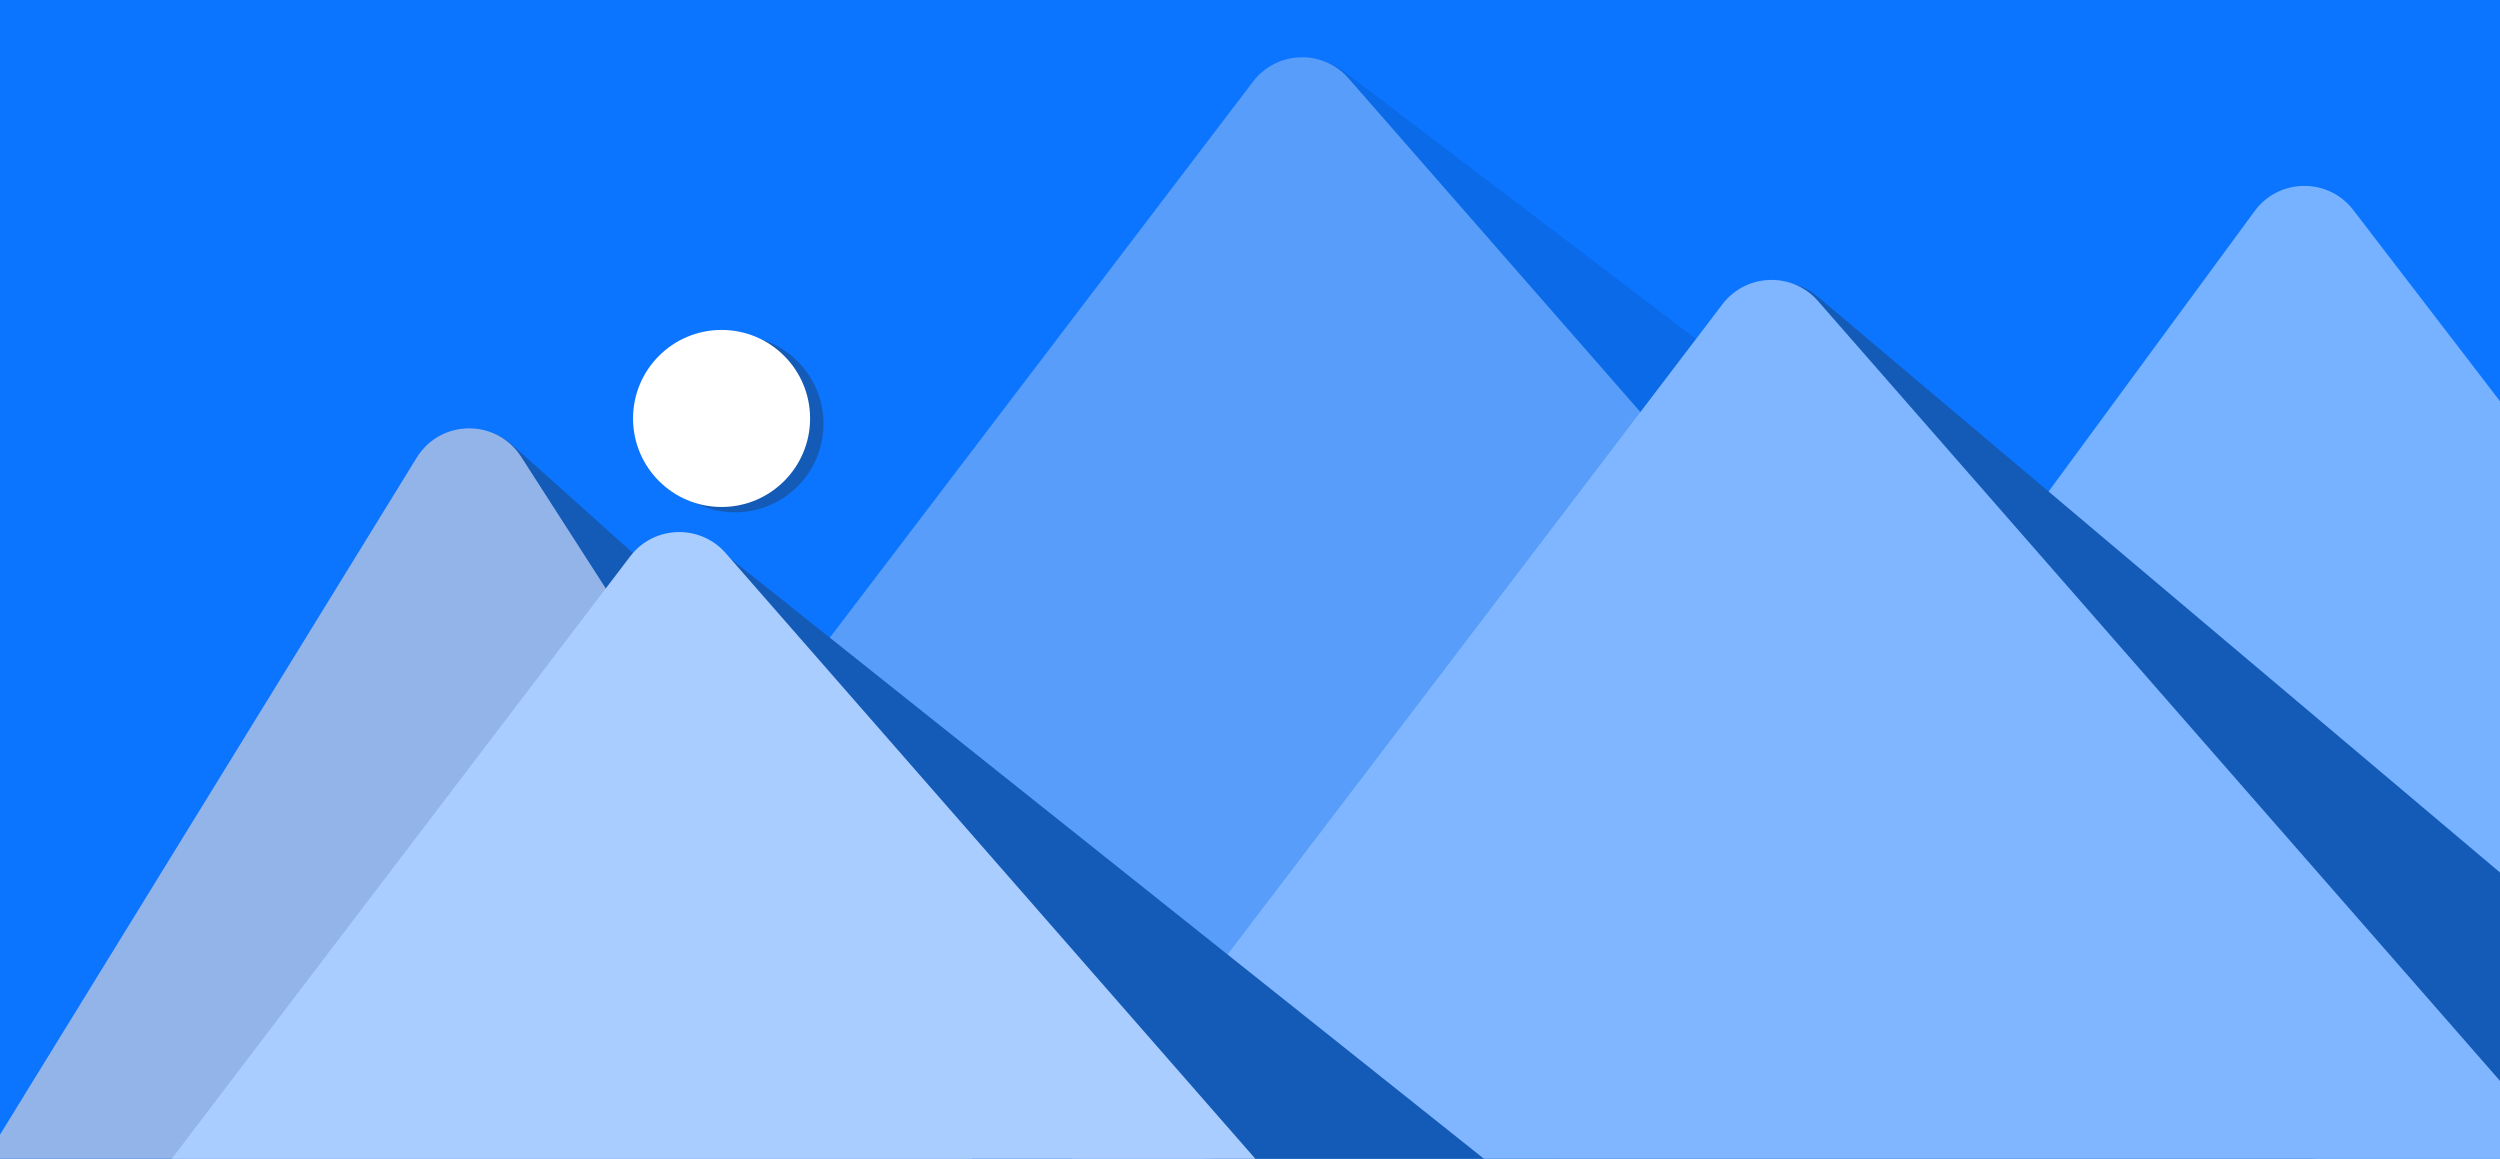 <svg width="932" height="432" viewBox="0 0 932 432" fill="none" xmlns="http://www.w3.org/2000/svg">
<rect x="0" y="0" width="932" height="432" fill="#333333" stroke="none"/>
<g clip-path="url(#clip0_39_10)">
<rect width="932" height="432" fill="#0B75FF"/>
<path d="M466.279 34.922C472.584 21.804 489.334 17.767 500.923 26.572L866.521 304.335L814.148 315.089L600.052 359.049L278.782 425.015L466.279 34.922Z" fill="#0A6AE8"/>
<path d="M467.126 30.422C475.941 18.841 493.161 18.255 502.742 29.211L805 374.832H751.535H532.972H205L467.126 30.422Z" fill="#579DF9"/>
<path d="M840.53 78.685C849.603 66.337 867.986 66.146 877.314 78.303L1230 538H921.183H514V523.108L840.53 78.685Z" fill="#76B2FF"/>
<path d="M642.512 117.076C649.481 104.299 666.416 101.125 677.538 110.512L1028.42 406.644L975.568 414.7L759.501 447.632L435.273 497.05L642.512 117.076Z" fill="#145BB7"/>
<path d="M642.126 113.422C650.941 101.841 668.161 101.255 677.742 112.211L980 457.832H926.535H707.972H380L642.126 113.422Z" fill="#80B6FF"/>
<path d="M307 158C307 176.225 292.225 191 274 191C255.775 191 241 176.225 241 158C241 139.775 255.775 125 274 125C292.225 125 307 139.775 307 158Z" fill="#145BB7"/>
<path d="M302 156C302 174.225 287.225 189 269 189C250.775 189 236 174.225 236 156C236 137.775 250.775 123 269 123C287.225 123 302 137.775 302 156Z" fill="white"/>
<path d="M234.922 212.455C241.886 200.144 258.208 196.977 269.271 205.79L557 435L503 435L329.768 424.44L115 424.44L234.922 212.455Z" fill="#145BB7"/>
<path d="M154.033 175.367C159.499 159.938 178.879 154.996 191.067 165.924L431.5 381.5L431.5 429.5L64 429.5L154.033 175.367Z" fill="#145BB7"/>
<path d="M155.334 170.638C164.213 156.212 185.111 156.009 194.269 170.258L362.5 432H206.15H0V423L155.334 170.638Z" fill="#93B4E9"/>
<path d="M234.924 207.423C243.738 195.841 260.958 195.255 270.539 206.211L468 432H432H284.835H64L234.924 207.423Z" fill="#A9CDFF"/>
</g>
<defs>
<clipPath id="clip0_39_10">
<rect width="932" height="432" fill="white"/>
</clipPath>
</defs>
</svg>
